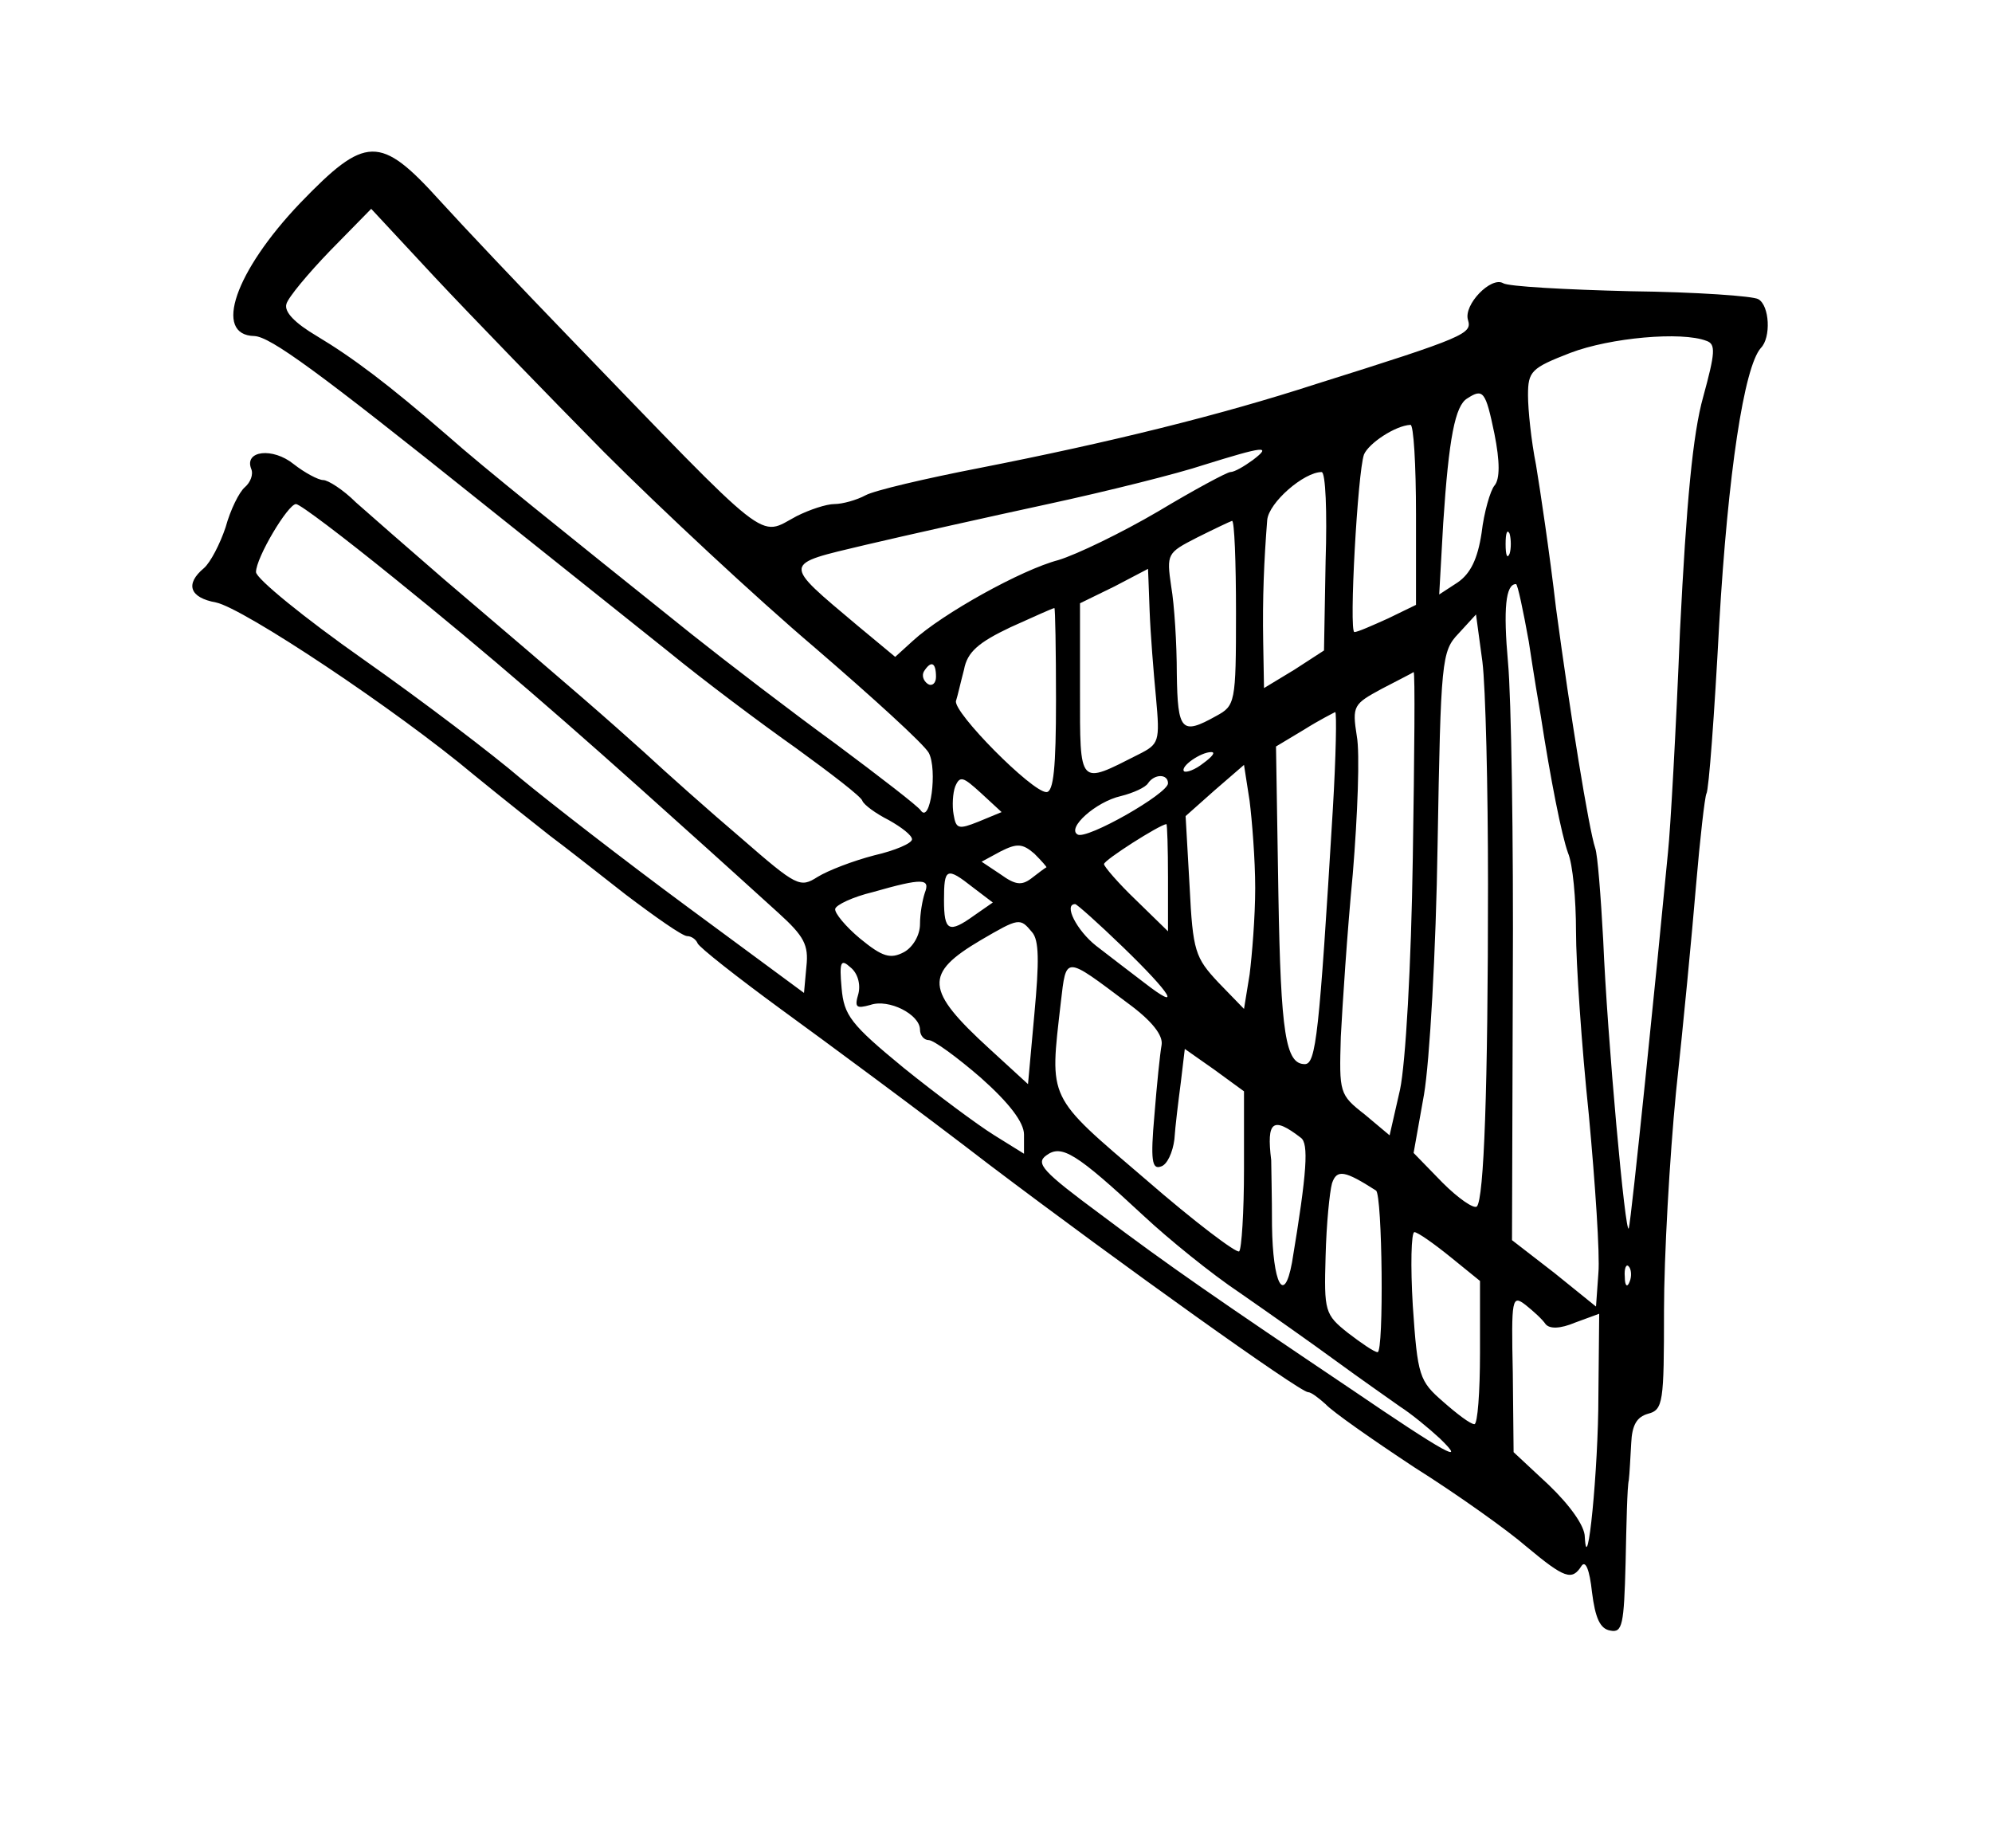 <?xml version="1.0" standalone="no"?>
<!DOCTYPE svg PUBLIC "-//W3C//DTD SVG 20010904//EN"
 "http://www.w3.org/TR/2001/REC-SVG-20010904/DTD/svg10.dtd">
<svg version="1.0" xmlns="http://www.w3.org/2000/svg"
 width="249pt" height="231pt" viewBox="0 0 249 231"
 preserveAspectRatio="xMidYMid meet">
<g transform="translate(0,231) scale(0.1,-0.1)"
fill="#000000" stroke="none">
<path d="M375 2056 c-81 -85 -109 -165 -57 -166 20 -1 78 -43 284 -208 84 -67
189 -151 233 -186 44 -36 116 -90 160 -121 44 -32 82 -61 83 -66 2 -5 17 -16
33 -24 16 -9 29 -19 29 -24 0 -5 -21 -14 -47 -20 -27 -7 -58 -19 -71 -27 -22
-14 -26 -12 -95 48 -40 34 -95 83 -122 108 -48 43 -76 68 -250 216 -44 38 -93
81 -110 96 -16 16 -35 28 -41 28 -6 0 -23 9 -37 20 -26 21 -62 17 -53 -6 3 -7
-1 -17 -8 -23 -7 -6 -18 -28 -24 -50 -7 -21 -19 -44 -27 -51 -24 -20 -18 -37
15 -43 34 -7 224 -133 323 -216 38 -31 81 -65 95 -76 15 -11 57 -44 94 -73 37
-28 71 -52 77 -52 5 0 11 -4 13 -9 2 -5 49 -42 105 -83 55 -40 173 -127 260
-194 164 -124 388 -284 398 -284 4 0 13 -7 22 -15 8 -9 58 -44 111 -79 54 -34
117 -79 140 -99 48 -40 57 -43 69 -24 5 7 10 -5 13 -33 4 -32 10 -46 23 -48
15 -3 17 7 19 85 1 48 2 95 4 103 1 8 2 29 3 46 1 23 7 33 21 37 19 5 20 14
20 129 0 67 7 191 15 273 9 83 20 198 25 258 5 59 11 111 13 115 3 4 10 99 16
212 11 189 31 321 52 345 13 13 11 53 -3 61 -6 4 -78 9 -160 10 -82 2 -153 6
-159 10 -15 9 -50 -27 -44 -46 5 -17 -2 -21 -190 -80 -120 -39 -258 -73 -421
-105 -67 -13 -131 -28 -142 -34 -11 -6 -29 -11 -39 -11 -10 0 -31 -7 -47 -15
-49 -26 -28 -42 -286 225 -58 60 -130 136 -160 169 -75 83 -93 82 -175 -3z
m380 -311 c72 -72 190 -182 263 -244 72 -62 137 -121 143 -132 11 -21 2 -89
-10 -72 -3 5 -51 42 -106 83 -55 40 -136 102 -180 137 -166 133 -261 209 -305
248 -75 65 -119 98 -164 125 -27 16 -41 30 -38 40 2 8 27 38 55 67 l51 52 80
-86 c45 -48 140 -146 211 -218z m1378 139 c12 -4 11 -15 -4 -70 -13 -46 -21
-132 -29 -292 -5 -125 -12 -249 -15 -277 -14 -147 -46 -461 -49 -470 -4 -14
-27 239 -32 360 -3 55 -7 107 -10 115 -8 24 -31 166 -49 300 -8 69 -20 149
-25 179 -6 30 -10 69 -10 87 0 30 4 34 53 53 50 19 139 27 170 15z m-265 -116
c7 -35 7 -57 0 -65 -5 -6 -13 -33 -16 -59 -5 -33 -14 -51 -30 -62 l-23 -15 5
89 c7 107 15 147 30 156 20 13 23 9 34 -44z m-98 -101 l0 -113 -35 -17 c-20
-9 -38 -17 -42 -17 -7 0 4 200 12 222 6 14 39 36 58 37 4 1 7 -50 7 -112z
m-204 68 c-11 -8 -23 -15 -28 -15 -4 0 -45 -22 -90 -49 -46 -27 -102 -54 -125
-61 -46 -12 -145 -67 -182 -101 l-22 -20 -47 39 c-95 80 -95 76 10 101 51 12
154 35 228 51 74 16 162 38 195 49 74 23 86 25 61 6z m91 -126 l-2 -112 -37
-24 -38 -23 -1 57 c-1 56 1 102 5 153 2 22 46 60 68 60 5 0 7 -50 5 -111z
m-1165 -21 c119 -96 217 -181 358 -308 47 -42 102 -92 123 -111 32 -29 38 -40
35 -67 l-3 -33 -145 107 c-80 59 -174 132 -209 161 -35 30 -123 97 -197 149
-74 52 -134 101 -134 109 0 18 40 85 50 85 5 0 59 -41 122 -92z m1053 -44 c0
-113 -1 -116 -25 -129 -43 -24 -48 -19 -49 53 0 37 -3 86 -7 109 -6 41 -5 42
32 61 22 11 41 20 44 21 3 1 5 -51 5 -115z m342 74 c-3 -7 -5 -2 -5 12 0 14 2
19 5 13 2 -7 2 -19 0 -25z m-450 -71 c1 -28 5 -78 8 -109 5 -55 4 -58 -22 -71
-75 -38 -73 -41 -73 80 l0 109 43 21 c23 12 42 22 42 22 0 1 1 -23 2 -52z
m474 -39 c6 -40 13 -82 15 -93 12 -78 26 -149 34 -171 6 -14 10 -58 10 -98 0
-40 7 -143 16 -229 8 -86 14 -175 12 -198 l-3 -42 -52 42 -53 41 1 323 c1 177
-2 357 -6 399 -6 67 -3 98 10 98 2 0 9 -33 16 -72z m-591 -73 c0 -84 -3 -115
-12 -115 -18 0 -117 100 -113 114 2 6 6 24 10 39 4 22 18 34 58 53 29 13 53
24 55 24 1 0 2 -52 2 -115z m540 -230 c0 -255 -5 -394 -14 -403 -4 -3 -23 10
-43 30 l-36 37 13 73 c7 41 15 179 17 313 4 230 5 241 26 263 l22 24 8 -59 c4
-32 7 -157 7 -278z m-690 259 c0 -8 -5 -12 -10 -9 -6 4 -8 11 -5 16 9 14 15
11 15 -7z m596 -226 c-2 -135 -9 -257 -16 -290 l-13 -57 -31 26 c-32 25 -32
27 -30 97 2 39 8 131 15 204 6 73 9 151 5 172 -6 38 -4 40 31 59 21 11 39 20
40 21 2 0 1 -105 -1 -232z m-100 60 c-17 -281 -21 -318 -35 -318 -24 0 -30 38
-33 211 l-3 186 35 21 c19 12 37 21 39 22 2 0 1 -55 -3 -122z m-162 58 c-10
-8 -21 -12 -24 -10 -5 6 21 24 34 24 6 0 1 -6 -10 -14z m65 -156 c0 -36 -4
-84 -7 -108 l-7 -43 -32 33 c-29 31 -32 39 -36 120 l-5 88 36 32 37 32 7 -45
c3 -24 7 -73 7 -109z m-346 83 c-25 -10 -28 -9 -31 9 -2 11 -1 27 2 35 6 14
10 12 32 -8 l26 -24 -29 -12z m237 48 c0 -13 -102 -71 -113 -64 -14 8 23 41
54 48 16 4 31 11 34 16 8 12 25 12 25 0z m0 -118 l0 -67 -40 39 c-22 21 -40
42 -40 45 0 5 69 49 78 50 1 0 2 -30 2 -67z m-152 13 c-2 -1 -10 -7 -19 -14
-12 -9 -20 -8 -38 5 l-24 16 24 13 c20 10 27 10 42 -3 9 -9 16 -17 15 -17z
m-92 -25 l25 -19 -23 -16 c-32 -23 -38 -20 -38 19 0 40 3 42 36 16z m-60 -7
c-3 -9 -6 -26 -6 -39 0 -14 -9 -29 -20 -35 -17 -9 -27 -6 -55 17 -18 15 -32
32 -31 37 1 5 22 15 47 21 63 18 72 17 65 -1z m248 -68 c60 -58 75 -82 26 -44
-16 12 -43 33 -60 46 -24 19 -41 52 -26 52 2 0 29 -24 60 -54z m-114 19 c9
-10 9 -37 3 -102 l-8 -88 -48 44 c-81 74 -82 94 -11 136 48 28 49 28 64 10z
m-217 -77 c-5 -17 -3 -19 15 -14 23 8 62 -12 62 -31 0 -7 5 -13 11 -13 6 0 35
-21 65 -47 36 -32 54 -56 54 -71 l0 -24 -37 23 c-21 13 -72 51 -113 84 -67 55
-75 66 -78 100 -3 33 -1 37 11 26 9 -7 13 -21 10 -33z m337 -12 c30 -22 44
-40 42 -52 -2 -11 -6 -50 -9 -88 -5 -56 -3 -68 8 -64 8 2 15 18 17 34 1 16 5
48 8 71 l5 42 37 -26 37 -27 0 -97 c0 -54 -3 -100 -6 -103 -3 -3 -56 37 -117
90 -124 106 -120 98 -106 221 7 59 4 59 84 -1z m216 -168 c10 -7 8 -42 -11
-156 -10 -54 -24 -26 -25 46 0 37 -1 74 -1 82 -6 49 2 55 37 28z m-196 -98
c30 -28 84 -72 120 -96 36 -25 90 -63 120 -85 30 -22 66 -47 80 -57 14 -9 36
-27 50 -40 35 -34 6 -18 -110 61 -168 113 -229 155 -314 219 -73 54 -82 64
-68 74 19 14 37 3 122 -76z m290 32 c8 -5 10 -202 2 -202 -4 0 -20 11 -37 24
-29 23 -30 27 -28 96 1 40 5 80 8 91 6 18 16 16 55 -9z m93 -83 l37 -30 0 -90
c0 -49 -3 -89 -7 -89 -5 0 -22 13 -39 28 -30 26 -32 32 -38 120 -3 50 -2 92 2
92 4 0 24 -14 45 -31z m224 -31 c-3 -8 -6 -5 -6 6 -1 11 2 17 5 13 3 -3 4 -12
1 -19z m-105 -53 c5 -6 18 -6 37 2 l30 11 -1 -102 c0 -93 -14 -232 -17 -177 0
14 -19 40 -45 65 l-44 41 -1 99 c-2 94 -1 98 16 85 10 -8 21 -18 25 -24z"/>
</g>
</svg>
